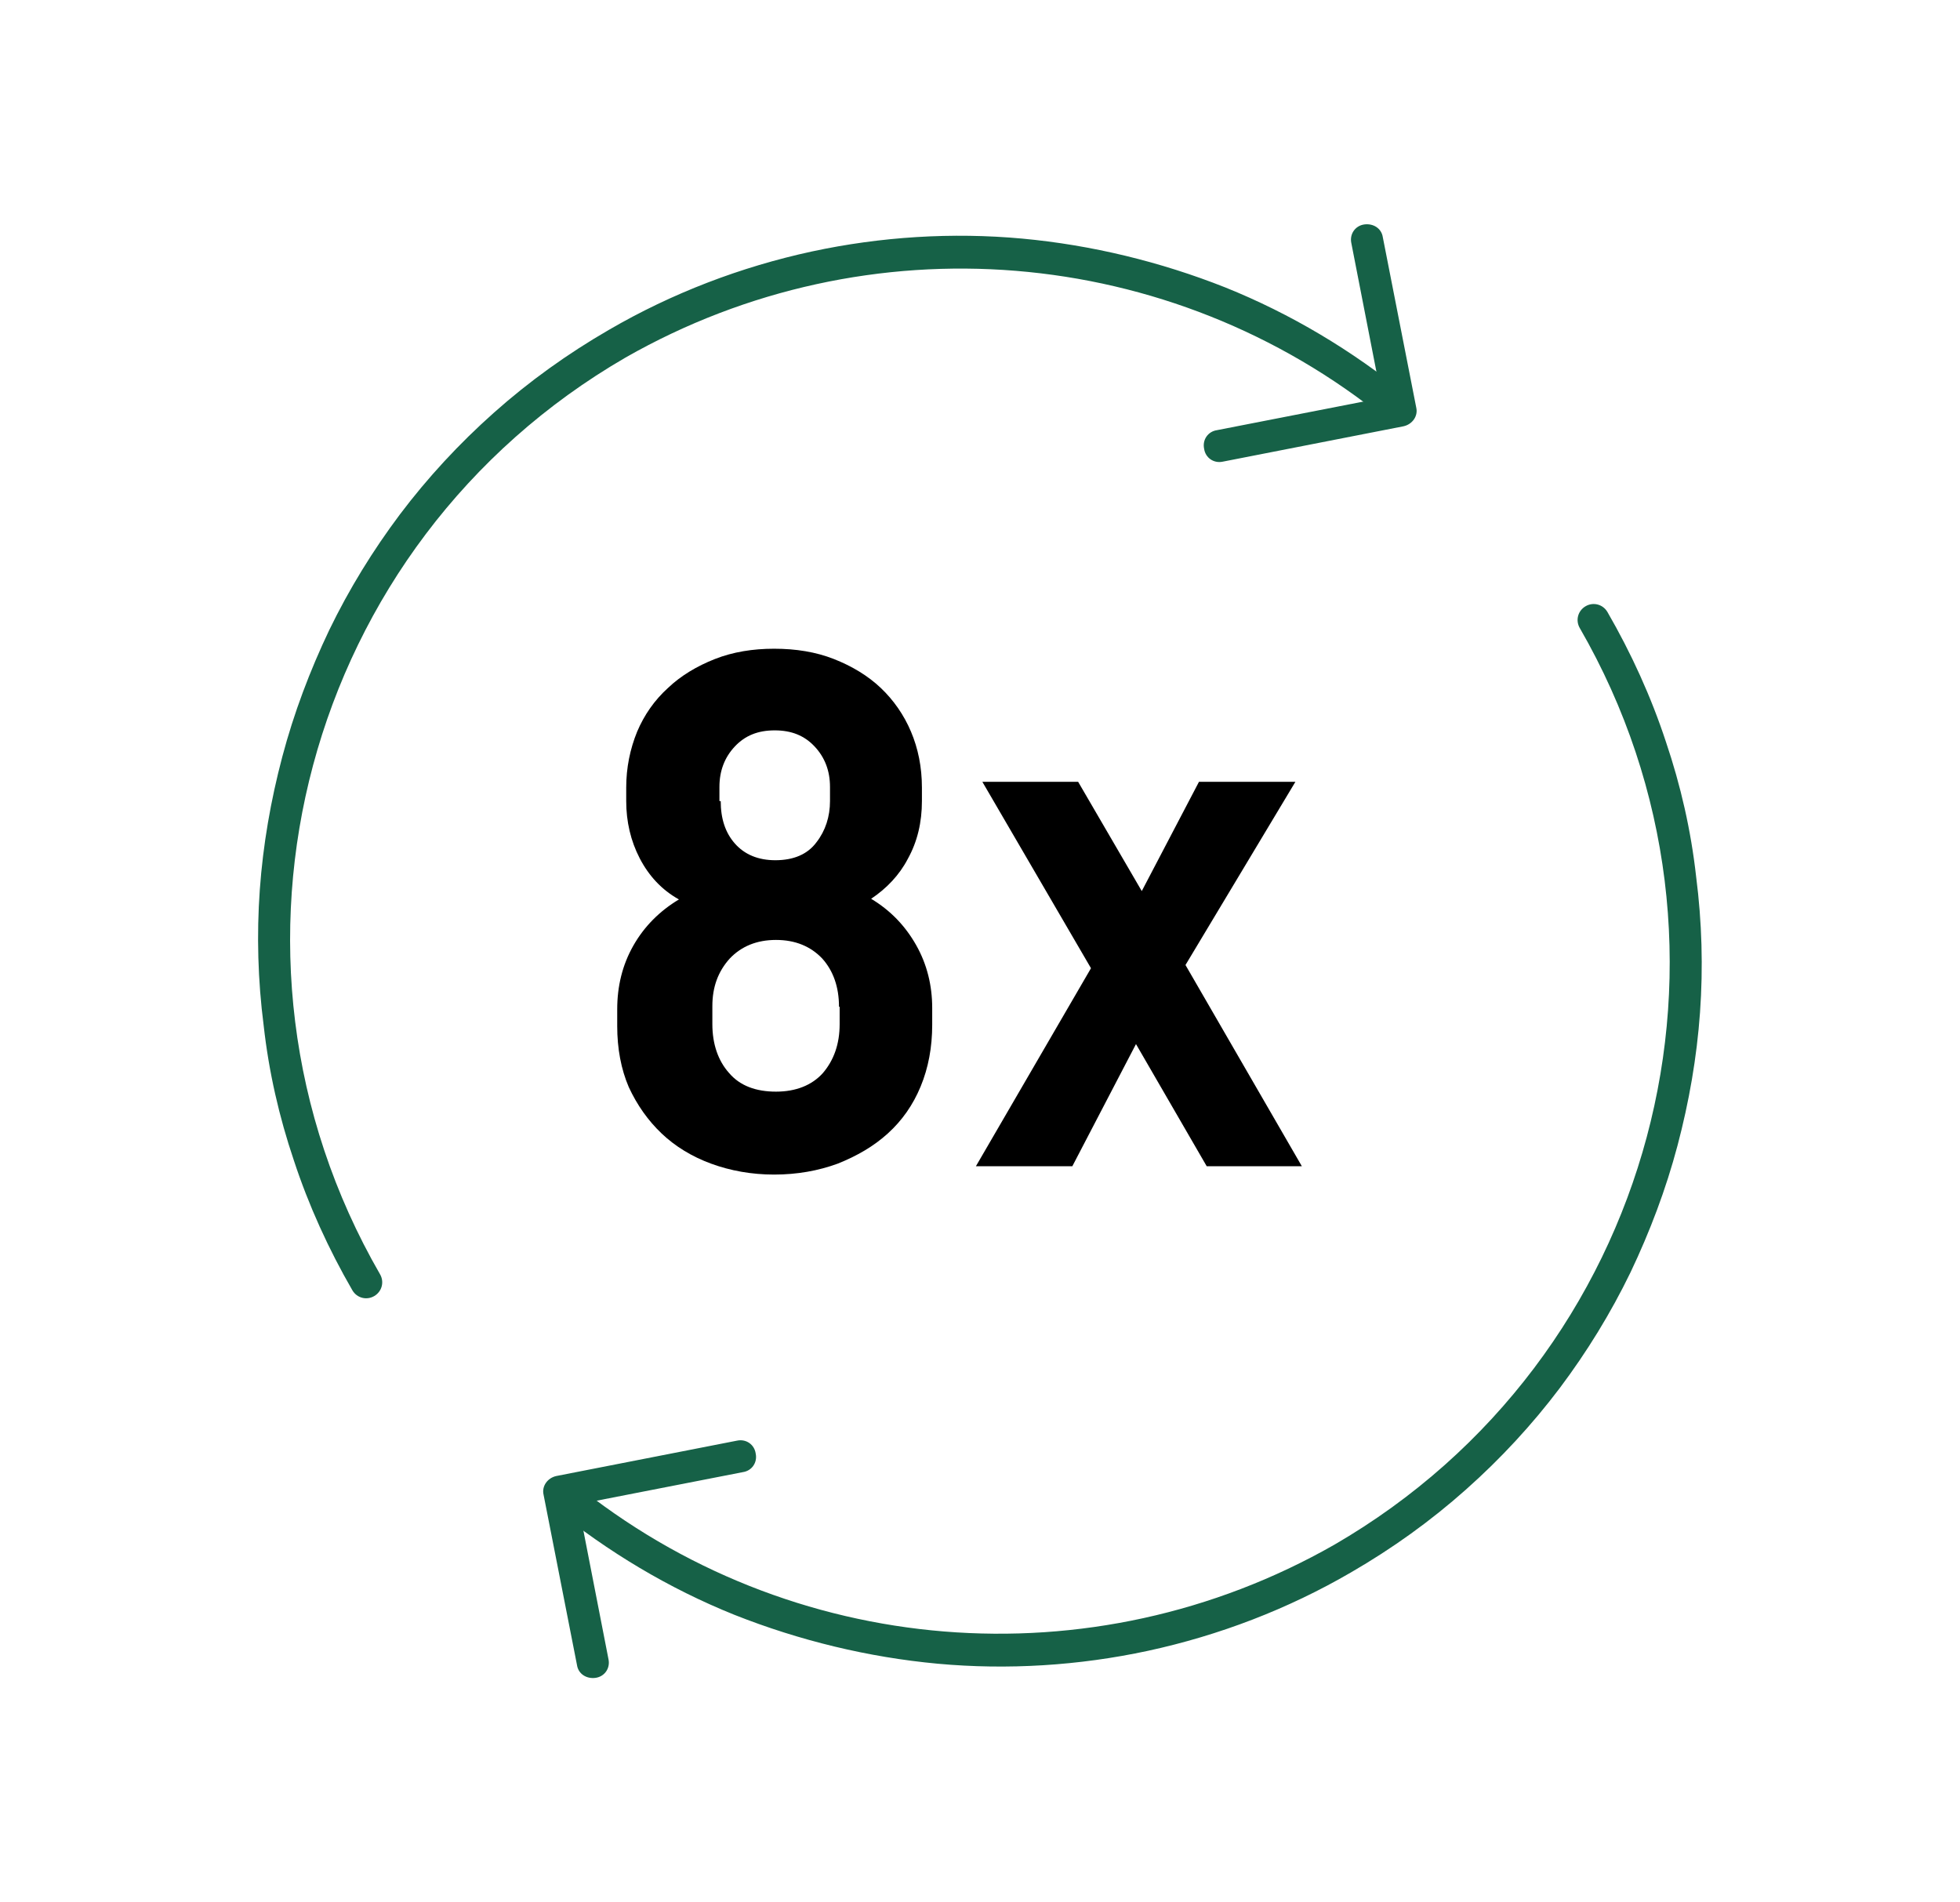 <svg version="1.1" id="Слой_1" xmlns="http://www.w3.org/2000/svg" x="0" y="0" viewBox="0 0 304.9 295.9" xml:space="preserve"><style>.st0{fill:#166147}</style><path class="st0" d="M91.3 47.9c9.8-5.7 20.5-9.8 31.6-12.2 10.7-2.3 21.8-3 32.7-2 10.8 1 21.5 3.6 31.6 7.6 10.2 4.1 19.7 9.8 28.2 16.7 1.1.9 1.2 2.4.4 3.5-.9 1.1-2.4 1.2-3.5.4-33.7-27.4-80.7-31.2-118.4-9.7-49.9 28.9-67 92.7-38.2 142.6.7 1.2.3 2.7-.9 3.4s-2.7.3-3.4-.9c-3.7-6.4-6.8-13.2-9.1-20.2-2.3-6.8-3.9-13.8-4.7-21-.9-7-1.1-14.1-.6-21.1.5-7 1.7-13.9 3.5-20.7 1.8-6.8 4.3-13.4 7.3-19.7 3.1-6.4 6.8-12.4 11-18 4.3-5.7 9.2-11 14.6-15.8 5.5-4.9 11.5-9.2 17.9-12.9z" transform="translate(3.415 3.416)"/><path class="st0" d="M214.9 62.9l-28.1 5.5c-1.4.3-2.7-.6-2.9-2-.3-1.4.6-2.7 2-2.9l25.6-5-4.7-24.1c-.3-1.4.6-2.7 2-2.9s2.7.6 2.9 2l5.2 26.5c.3 1.3-.6 2.6-2 2.9z" transform="translate(3.415 3.416)"/><path class="st0" d="M91.3 47.9c9.8-5.7 20.5-9.8 31.6-12.2 10.7-2.3 21.8-3 32.7-2 10.8 1 21.5 3.6 31.6 7.6 10.2 4.1 19.7 9.8 28.2 16.7 1.1.9 1.2 2.4.4 3.5-.9 1.1-2.4 1.2-3.5.4-33.7-27.4-80.7-31.2-118.4-9.7-49.9 28.9-67 92.7-38.2 142.6.7 1.2.3 2.7-.9 3.4-1.2.7-2.7.3-3.4-.9-3.7-6.4-6.8-13.2-9.1-20.2-2.3-6.8-3.9-13.8-4.7-21-.9-7-1.1-14.1-.6-21.1.5-7 1.7-13.9 3.5-20.7 1.8-6.8 4.3-13.4 7.3-19.7 3.1-6.4 6.8-12.4 11-18 4.3-5.7 9.2-11 14.6-15.8 5.5-4.9 11.5-9.2 17.9-12.9z" transform="rotate(180 150.728 146.253)"/><path class="st0" d="M214.9 62.9l-28.1 5.5c-1.4.3-2.7-.6-2.9-2-.3-1.4.6-2.7 2-2.9l25.6-5-4.7-24.1c-.3-1.4.6-2.7 2-2.9s2.7.6 2.9 2l5.2 26.5c.3 1.3-.6 2.6-2 2.9z" transform="rotate(180 150.728 146.253)"/><path d="M1578.1 2149.4c3 1.8 5.3 4.2 7 7.2 1.7 3 2.5 6.3 2.5 9.8v2.6c0 3.5-.6 6.7-1.8 9.6-1.2 2.9-2.9 5.3-5.1 7.3-2.2 2-4.8 3.5-7.8 4.7-3 1.1-6.3 1.7-9.9 1.7-3.5 0-6.8-.6-9.8-1.7-3-1.1-5.6-2.7-7.7-4.7-2.1-2-3.8-4.4-5.1-7.2-1.2-2.8-1.8-6-1.8-9.5v-2.6c0-3.6.8-6.9 2.5-9.9s4.1-5.4 7.1-7.2c-2.7-1.5-4.7-3.7-6.1-6.4-1.4-2.7-2.1-5.7-2.1-8.9v-2.1c0-3.1.6-6 1.7-8.7 1.1-2.6 2.7-4.9 4.8-6.8 2-1.9 4.5-3.4 7.3-4.5s5.9-1.6 9.2-1.6c3.4 0 6.5.5 9.3 1.6 2.8 1.1 5.3 2.6 7.3 4.5s3.6 4.2 4.7 6.8c1.1 2.6 1.7 5.5 1.7 8.7v2.1c0 3.3-.7 6.3-2.2 9-1.3 2.5-3.3 4.6-5.7 6.2zm-5 16.8c0-3.1-.9-5.6-2.6-7.5-1.8-1.9-4.2-2.9-7.2-2.9s-5.4 1-7.2 2.9c-1.8 2-2.7 4.4-2.7 7.4v2.8c0 3.1.9 5.7 2.6 7.6 1.7 2 4.2 2.9 7.3 2.9 3.1 0 5.6-1 7.3-2.9 1.7-2 2.6-4.5 2.6-7.6v-2.7zm-18.4-32c0 2.7.7 4.9 2.2 6.6 1.5 1.7 3.6 2.6 6.3 2.6 2.8 0 5-.9 6.4-2.8 1.4-1.8 2.1-4 2.1-6.4v-2.2c0-2.5-.8-4.6-2.4-6.3-1.6-1.7-3.6-2.5-6.2-2.5s-4.6.8-6.2 2.5c-1.6 1.7-2.4 3.8-2.4 6.3v2.2zm90.4 56.8h-14.8l-11-19-9.9 19h-15l17.9-30.8-16.9-29h14.9l9.9 17 8.9-17h15l-17.1 28.5 18.1 31.3z" transform="translate(-1442.585 -2009.584)"/></svg>
